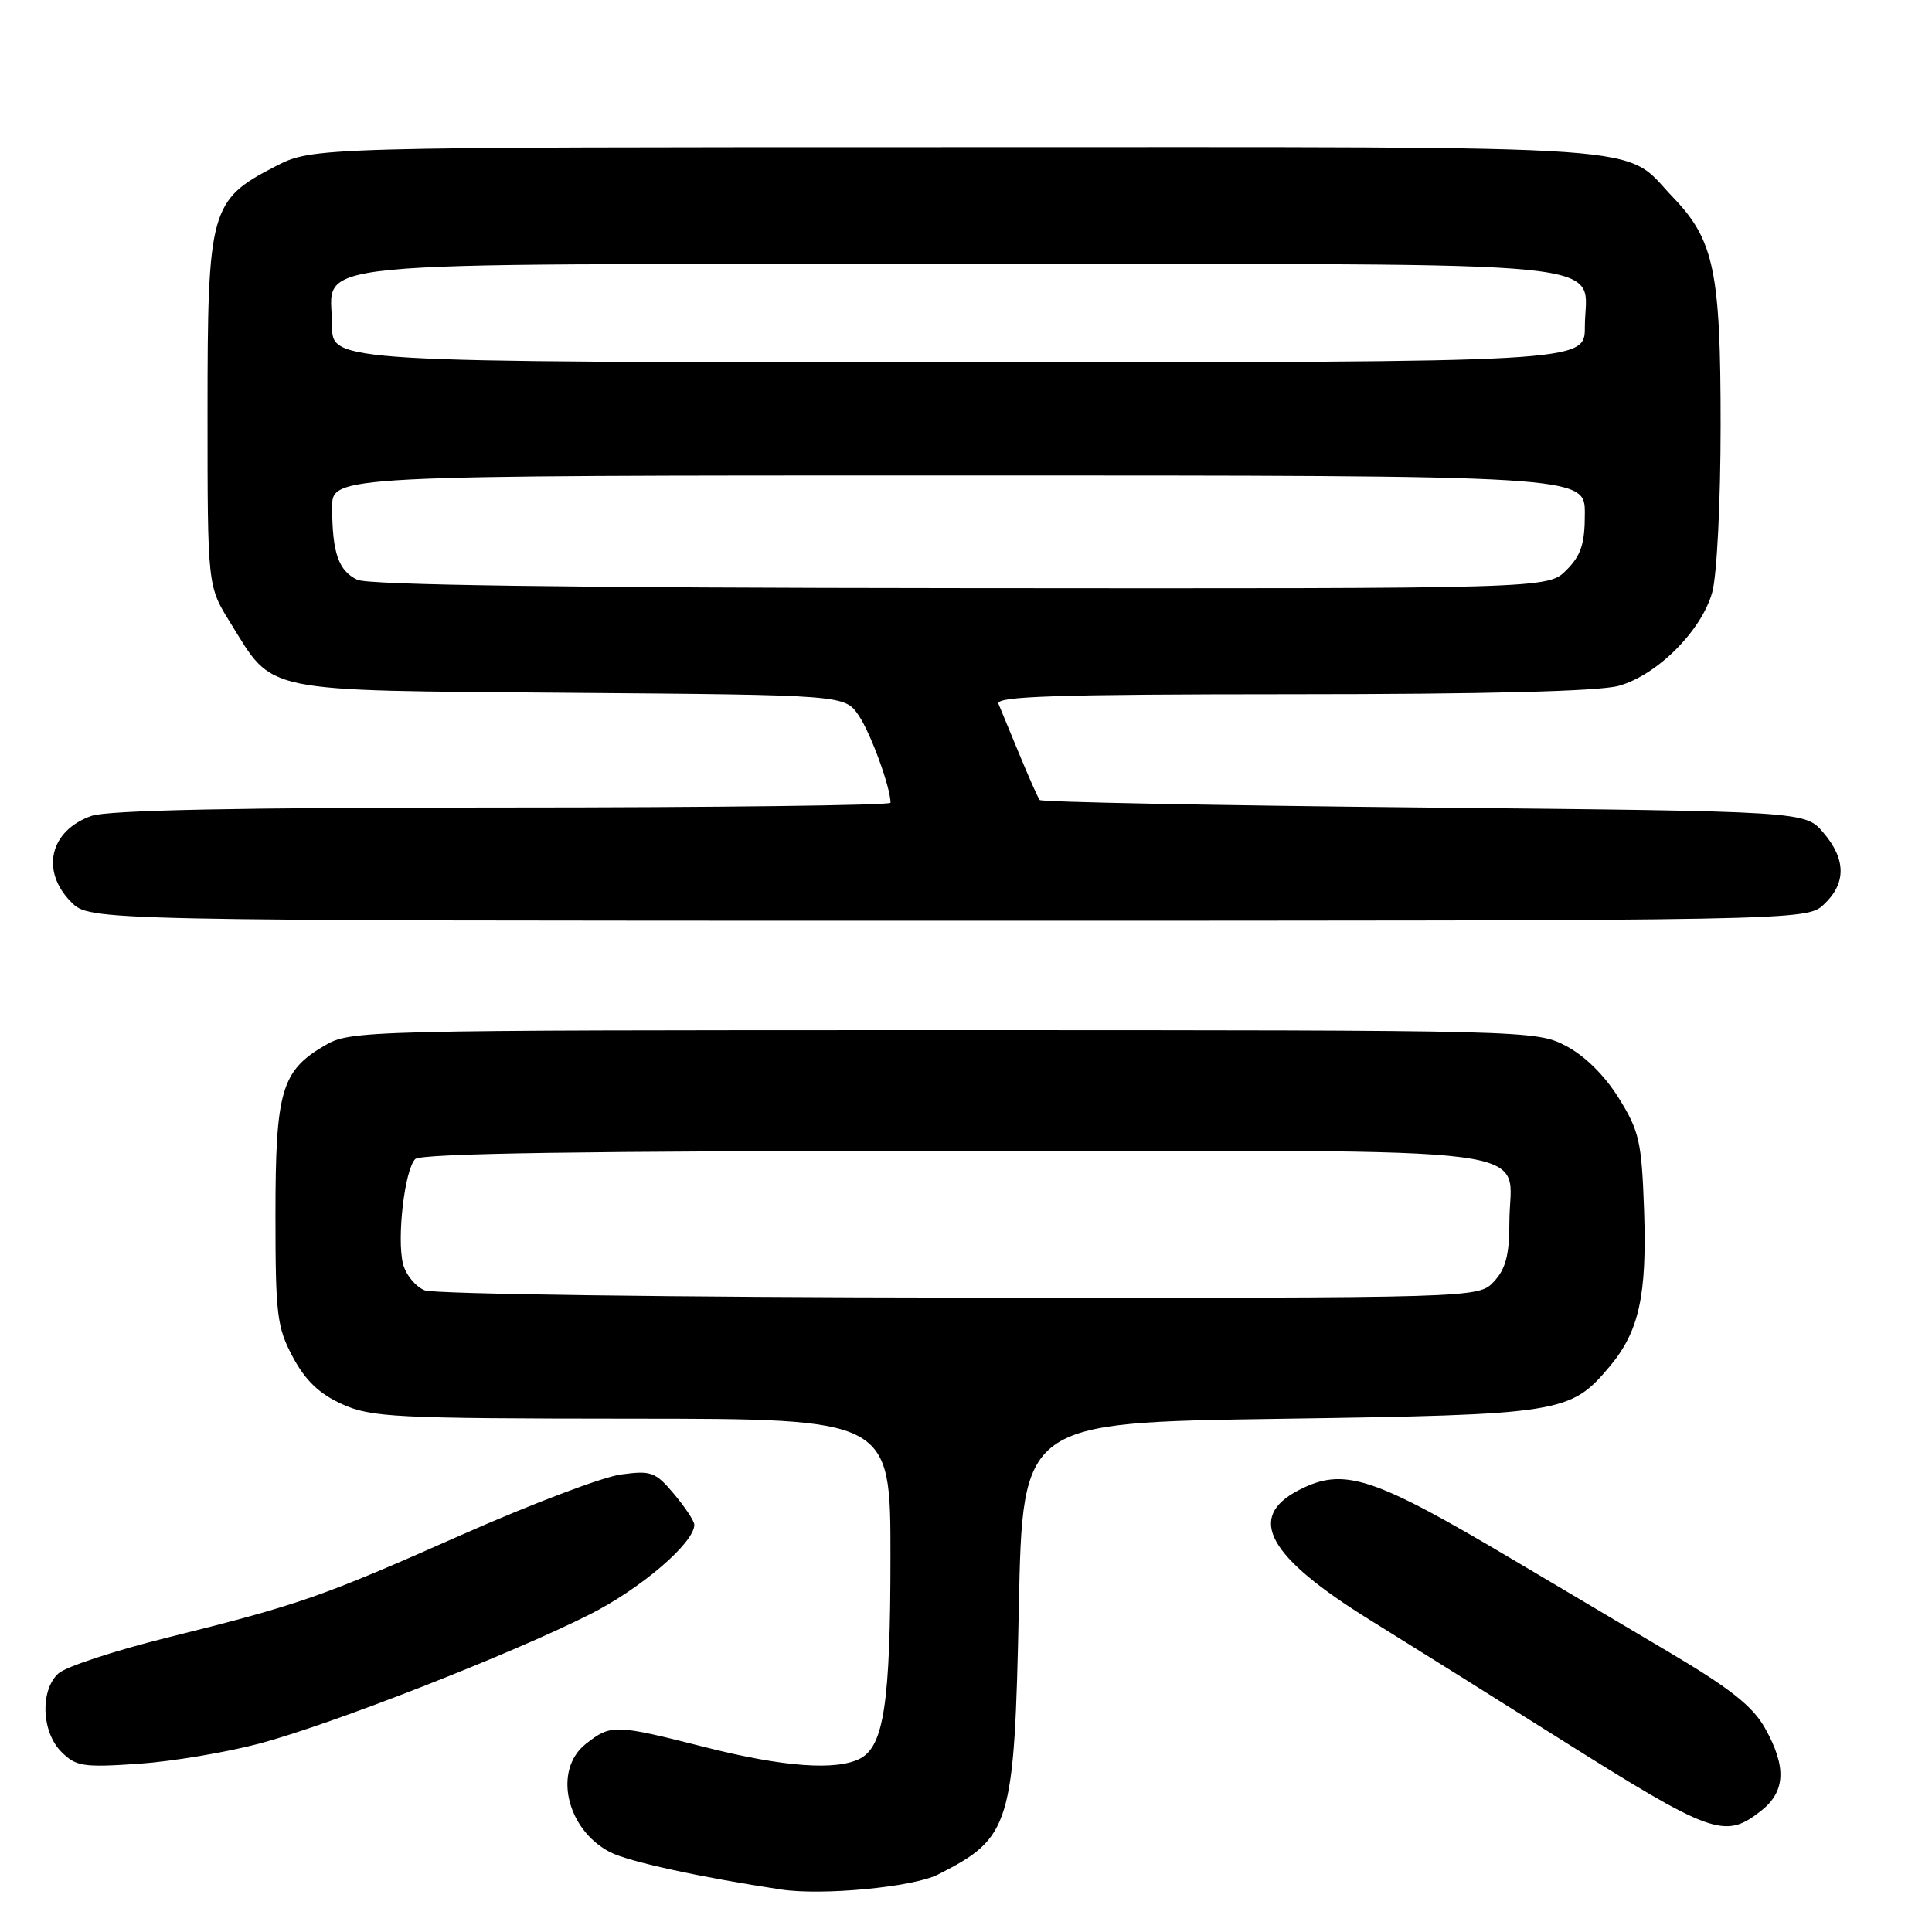 <?xml version="1.0" encoding="UTF-8" standalone="no"?>
<!DOCTYPE svg PUBLIC "-//W3C//DTD SVG 1.1//EN" "http://www.w3.org/Graphics/SVG/1.1/DTD/svg11.dtd" >
<svg xmlns="http://www.w3.org/2000/svg" xmlns:xlink="http://www.w3.org/1999/xlink" version="1.1" viewBox="0 0 256 256">
 <g >
 <path fill="currentColor"
d=" M 124.28 248.39 C 133.94 243.50 134.41 241.96 135.00 213.00 C 135.50 188.50 135.50 188.50 169.50 188.00 C 206.95 187.45 208.07 187.27 213.27 181.09 C 217.19 176.43 218.24 171.66 217.85 160.36 C 217.53 151.28 217.22 149.88 214.50 145.51 C 212.64 142.51 209.99 139.89 207.50 138.59 C 203.54 136.52 202.69 136.50 125.00 136.50 C 47.66 136.50 46.45 136.53 43.00 138.55 C 37.28 141.90 36.50 144.59 36.50 161.00 C 36.50 174.23 36.70 175.88 38.81 179.83 C 40.46 182.92 42.31 184.69 45.31 186.05 C 49.16 187.80 52.25 187.96 83.75 187.98 C 118.00 188.00 118.00 188.00 117.99 206.25 C 117.99 225.49 117.12 231.33 114.02 232.99 C 110.90 234.66 103.83 234.15 93.40 231.50 C 81.47 228.47 80.96 228.46 77.63 231.07 C 73.25 234.52 75.02 242.41 80.84 245.42 C 83.25 246.67 92.94 248.78 103.50 250.37 C 108.96 251.20 121.01 250.05 124.28 248.39 Z  M 233.37 239.93 C 236.60 237.38 236.75 234.11 233.87 228.98 C 232.24 226.08 229.26 223.72 221.12 218.90 C 215.28 215.44 206.13 210.01 200.78 206.84 C 181.82 195.58 178.08 194.36 172.07 197.46 C 165.11 201.06 167.98 206.26 181.55 214.67 C 187.02 218.06 198.17 225.04 206.31 230.17 C 226.97 243.18 228.52 243.74 233.37 239.93 Z  M 34.50 231.00 C 44.09 228.42 67.55 219.25 78.08 213.95 C 84.86 210.55 92.00 204.44 92.00 202.04 C 92.00 201.55 90.79 199.72 89.32 197.97 C 86.85 195.03 86.29 194.83 82.25 195.38 C 79.83 195.71 70.35 199.31 61.18 203.37 C 42.52 211.64 39.72 212.62 22.00 217.03 C 15.12 218.75 8.71 220.86 7.75 221.73 C 5.29 223.95 5.49 229.49 8.13 232.13 C 10.07 234.07 11.02 234.21 18.38 233.71 C 22.85 233.40 30.10 232.18 34.50 231.00 Z  M 241.69 119.83 C 244.66 117.03 244.62 113.84 241.59 110.31 C 239.18 107.50 239.18 107.50 188.67 107.00 C 160.89 106.72 137.98 106.28 137.76 106.00 C 137.54 105.72 136.34 103.03 135.09 100.00 C 133.84 96.97 132.59 93.94 132.30 93.25 C 131.89 92.26 140.05 92.00 171.14 91.99 C 196.77 91.99 211.89 91.60 214.48 90.88 C 219.57 89.47 225.47 83.57 226.88 78.48 C 227.50 76.25 227.99 66.51 227.99 56.38 C 228.00 36.01 227.13 31.81 221.71 26.17 C 214.82 19.00 221.89 19.50 126.97 19.50 C 41.45 19.50 41.45 19.50 36.50 22.04 C 27.84 26.50 27.50 27.74 27.50 54.58 C 27.50 77.66 27.50 77.66 30.50 82.48 C 36.37 91.93 34.11 91.46 75.54 91.80 C 111.93 92.09 111.93 92.09 113.78 94.80 C 115.36 97.10 118.00 104.34 118.00 106.37 C 118.00 106.71 94.89 107.00 66.65 107.00 C 31.74 107.00 14.28 107.35 12.13 108.11 C 6.59 110.04 5.33 115.42 9.45 119.55 C 11.91 122.00 11.91 122.00 125.64 122.00 C 239.37 122.00 239.37 122.00 241.69 119.83 Z  M 56.28 170.98 C 55.06 170.49 53.76 168.90 53.40 167.46 C 52.56 164.09 53.62 154.98 55.02 153.58 C 55.77 152.83 77.60 152.50 126.63 152.50 C 207.31 152.50 200.00 151.55 200.00 162.00 C 200.00 166.28 199.51 168.15 197.96 169.81 C 195.92 172.00 195.92 172.00 127.21 171.94 C 89.37 171.90 57.50 171.47 56.28 170.98 Z  M 47.34 76.82 C 44.85 75.62 44.03 73.26 44.01 67.25 C 44.00 63.00 44.00 63.00 127.00 63.00 C 210.00 63.00 210.00 63.00 210.00 68.05 C 210.00 72.07 209.50 73.59 207.55 75.55 C 205.09 78.00 205.09 78.00 127.30 77.93 C 75.31 77.89 48.78 77.52 47.34 76.82 Z  M 44.00 43.15 C 44.00 34.32 37.02 35.00 127.17 35.00 C 217.40 35.00 210.00 34.26 210.00 43.33 C 210.00 48.00 210.00 48.00 127.00 48.00 C 44.00 48.00 44.00 48.00 44.00 43.15 Z "/>
</g>
</svg>